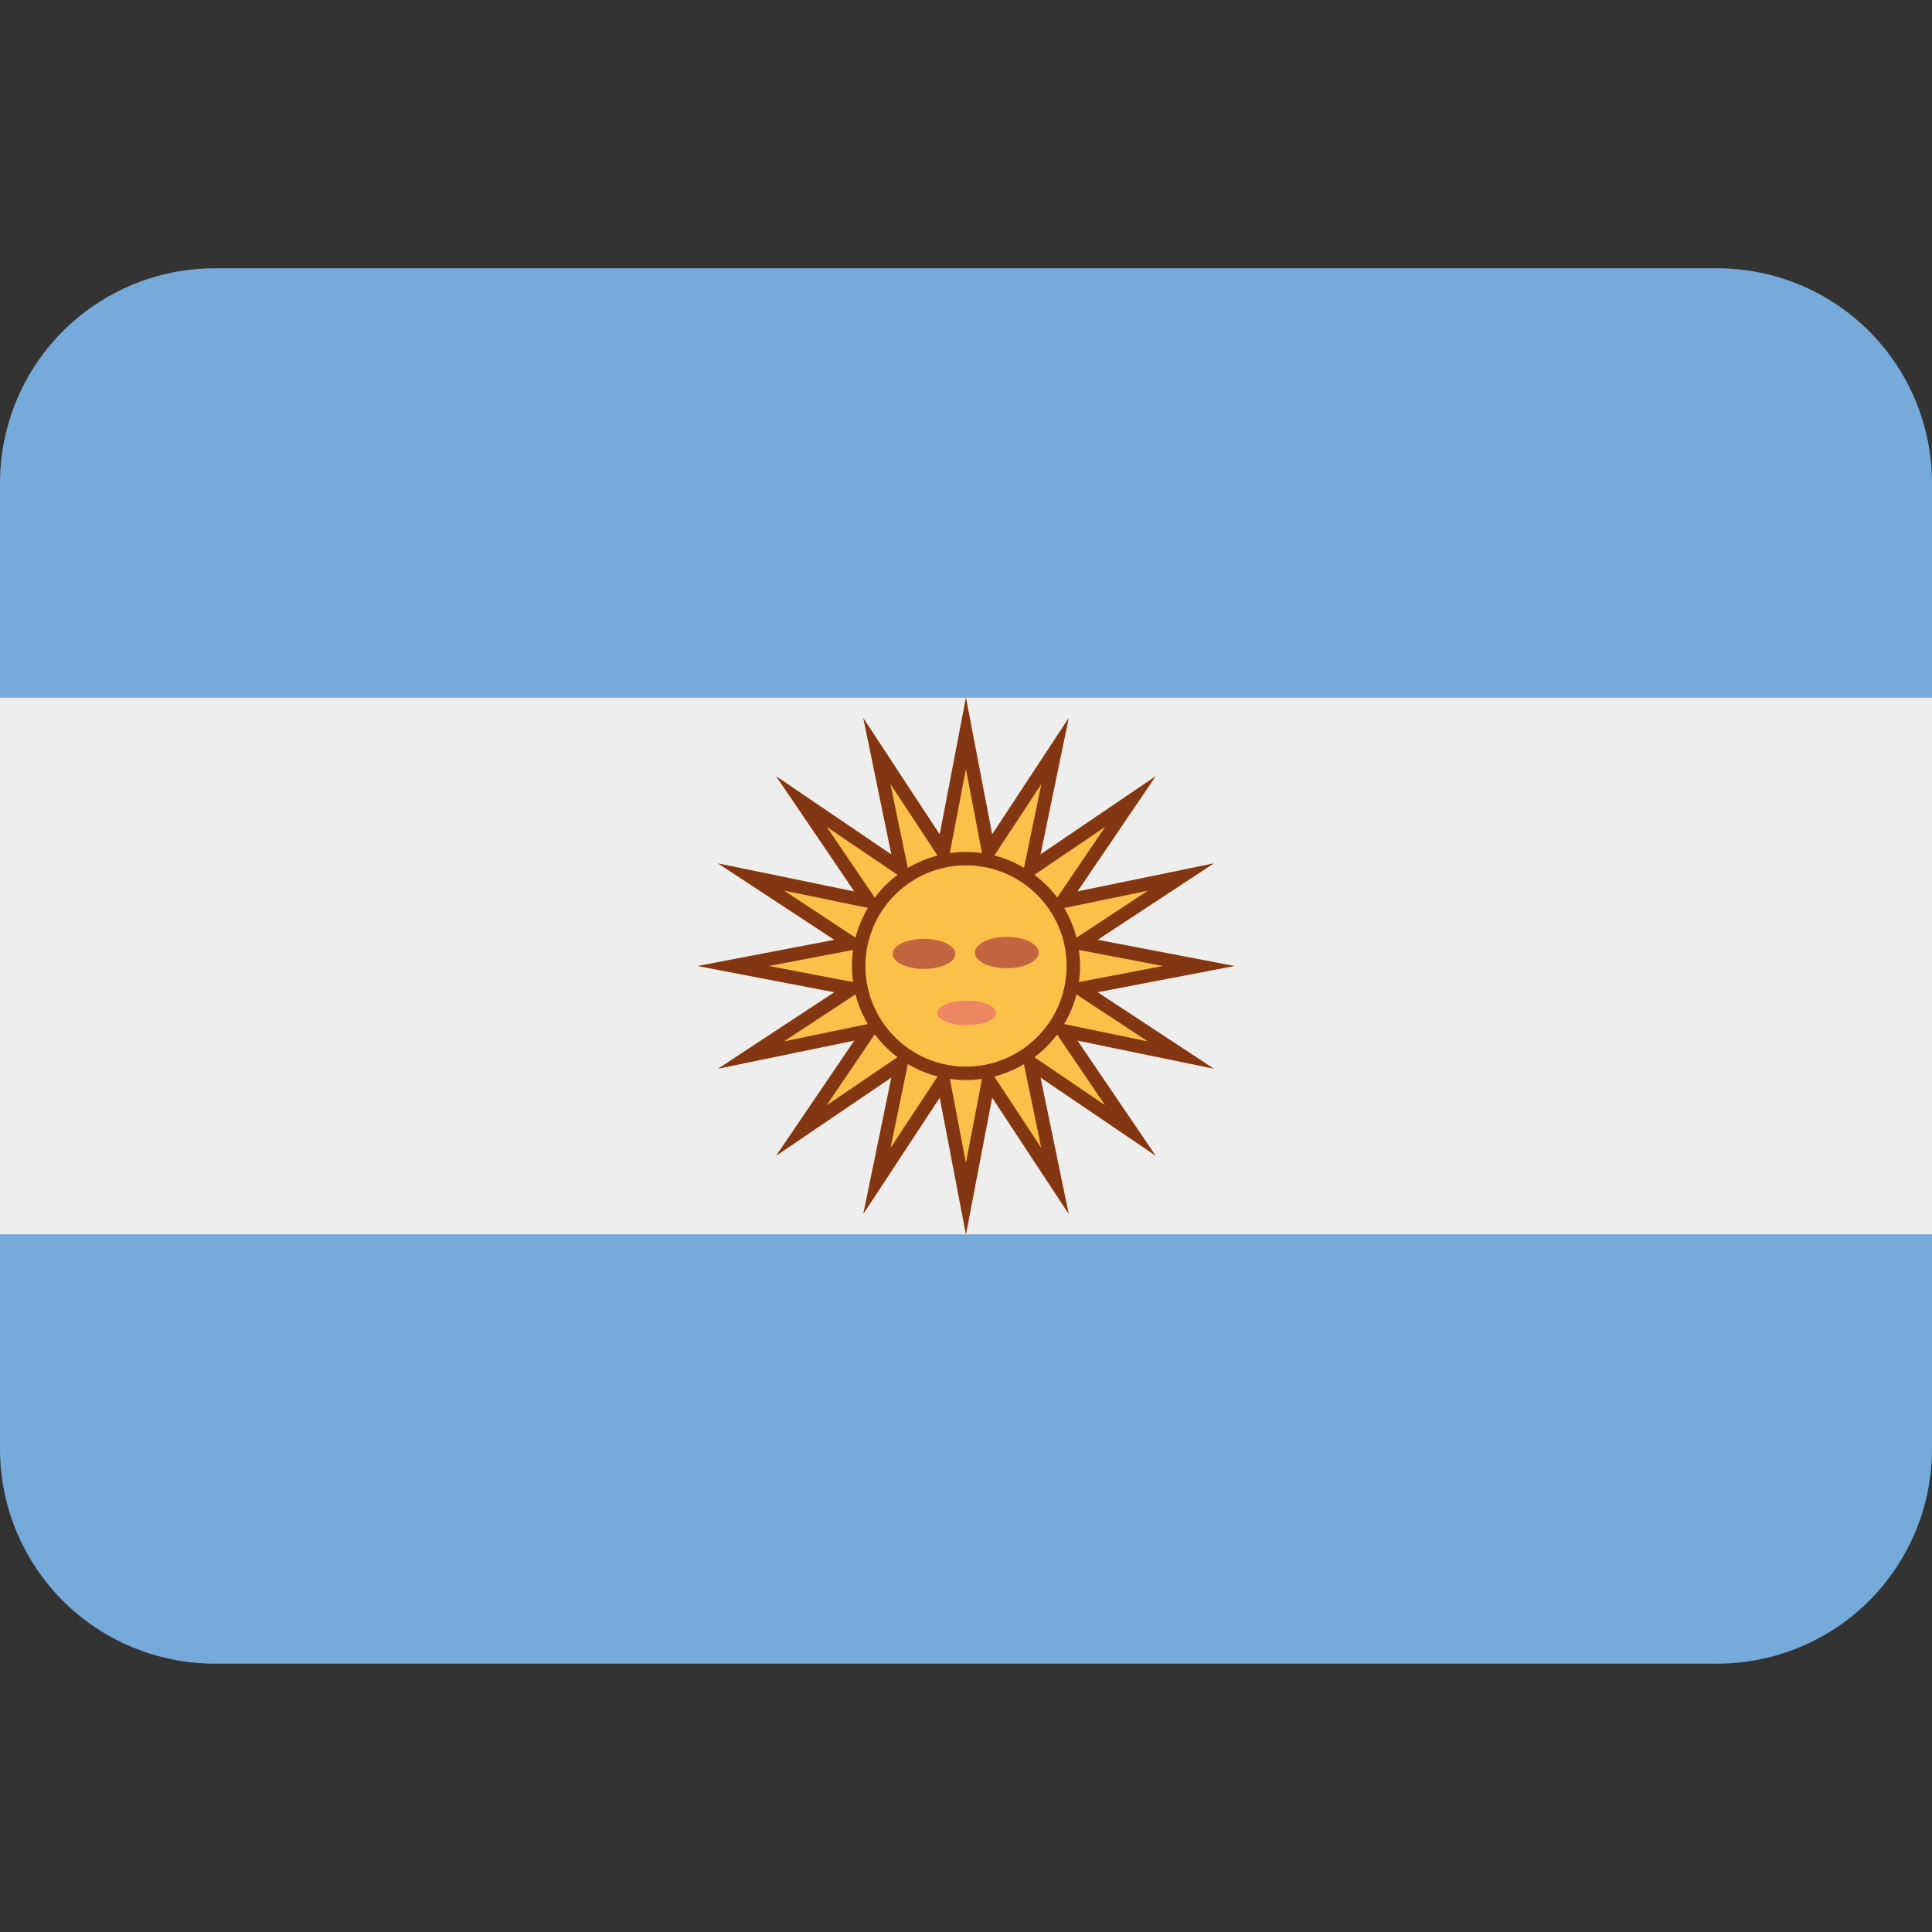 <svg width="32" height="32" viewBox="0 0 32 32" fill="none" xmlns="http://www.w3.org/2000/svg">
<rect x="0" y="0" width="32" height="32" fill="#333333" stroke="none"/>
<path d="M32 24C32 24.943 31.625 25.847 30.959 26.514C30.292 27.181 29.387 27.555 28.444 27.555H3.556C2.613 27.555 1.708 27.181 1.041 26.514C0.375 25.847 0 24.943 0 24V8C0 7.057 0.375 6.153 1.041 5.486C1.708 4.819 2.613 4.444 3.556 4.444H28.444C29.387 4.444 30.292 4.819 30.959 5.486C31.625 6.153 32 7.057 32 8V24Z" fill="#75AADB"/>
<path d="M0 11.556H32V20.445H0V11.556Z" fill="#EEEEEE"/>
<path d="M15.999 11.556L16.433 13.821L17.701 11.894L17.234 14.152L19.141 12.857L17.846 14.765L20.105 14.3L18.179 15.566L20.444 16L18.179 16.434L20.105 17.701L17.846 17.235L19.141 19.142L17.234 17.847L17.701 20.106L16.433 18.18L15.999 20.445L15.565 18.18L14.299 20.106L14.764 17.847L12.856 19.142L14.151 17.235L11.893 17.701L13.82 16.434L11.555 16L13.82 15.566L11.893 14.3L14.151 14.765L12.856 12.857L14.764 14.152L14.299 11.894L15.565 13.821L15.999 11.556Z" fill="#FCBF49"/>
<path d="M15.999 12.738L16.214 13.862L16.317 14.4L16.619 13.943L17.248 12.987L17.016 14.108L16.905 14.645L17.358 14.337L18.306 13.694L17.663 14.642L17.356 15.095L17.892 14.984L19.013 14.753L18.057 15.382L17.599 15.682L18.137 15.785L19.261 16L18.137 16.215L17.599 16.318L18.056 16.62L19.012 17.249L17.891 17.017L17.354 16.906L17.661 17.359L18.304 18.306L17.357 17.663L16.904 17.356L17.015 17.893L17.247 19.014L16.618 18.058L16.317 17.6L16.214 18.138L15.999 19.262L15.784 18.138L15.681 17.6L15.38 18.058L14.75 19.014L14.981 17.893L15.092 17.357L14.639 17.664L13.692 18.307L14.334 17.359L14.642 16.906L14.105 17.017L12.984 17.249L13.941 16.62L14.397 16.318L13.86 16.215L12.737 16L13.861 15.785L14.399 15.682L13.941 15.381L12.985 14.751L14.106 14.982L14.642 15.093L14.334 14.64L13.691 13.693L14.638 14.336L15.092 14.644L14.98 14.108L14.749 12.987L15.379 13.943L15.68 14.401L15.783 13.863L15.999 12.738ZM15.999 11.556L15.565 13.821L14.299 11.894L14.764 14.153L12.856 12.858L14.151 14.766L11.893 14.301L13.82 15.567L11.555 16L13.82 16.434L11.893 17.701L14.151 17.235L12.856 19.142L14.764 17.847L14.299 20.106L15.565 18.18L15.999 20.445L16.433 18.18L17.701 20.106L17.234 17.847L19.141 19.142L17.846 17.235L20.105 17.701L18.179 16.434L20.444 16L18.179 15.566L20.105 14.3L17.846 14.765L19.141 12.857L17.234 14.152L17.701 11.893L16.433 13.82L15.999 11.556Z" fill="#843511"/>
<path d="M16 17.778C16.982 17.778 17.778 16.982 17.778 16C17.778 15.018 16.982 14.222 16 14.222C15.019 14.222 14.223 15.018 14.223 16C14.223 16.982 15.019 17.778 16 17.778Z" fill="#FCBF49"/>
<path d="M16 17.889C14.958 17.889 14.111 17.042 14.111 16C14.111 14.958 14.958 14.111 16 14.111C17.042 14.111 17.889 14.958 17.889 16C17.889 17.042 17.042 17.889 16 17.889ZM16 14.333C15.081 14.333 14.334 15.081 14.334 16C14.334 16.919 15.081 17.667 16 17.667C16.919 17.667 17.667 16.919 17.667 16C17.667 15.081 16.919 14.333 16 14.333Z" fill="#843511"/>
<path d="M15.822 15.799C15.822 15.937 15.591 16.048 15.304 16.048C15.017 16.048 14.785 15.937 14.785 15.799C14.785 15.661 15.017 15.55 15.304 15.55C15.591 15.55 15.822 15.661 15.822 15.799ZM17.203 15.778C17.203 15.635 16.966 15.518 16.675 15.518C16.383 15.518 16.147 15.634 16.147 15.778C16.147 15.922 16.383 16.037 16.675 16.037C16.967 16.037 17.203 15.921 17.203 15.778Z" fill="#C16540"/>
<path d="M15.523 16.777C15.523 16.665 15.742 16.573 16.011 16.573C16.28 16.573 16.498 16.664 16.498 16.777C16.498 16.889 16.279 16.98 16.011 16.98C15.741 16.98 15.523 16.889 15.523 16.777Z" fill="#ED8662"/>
</svg>
